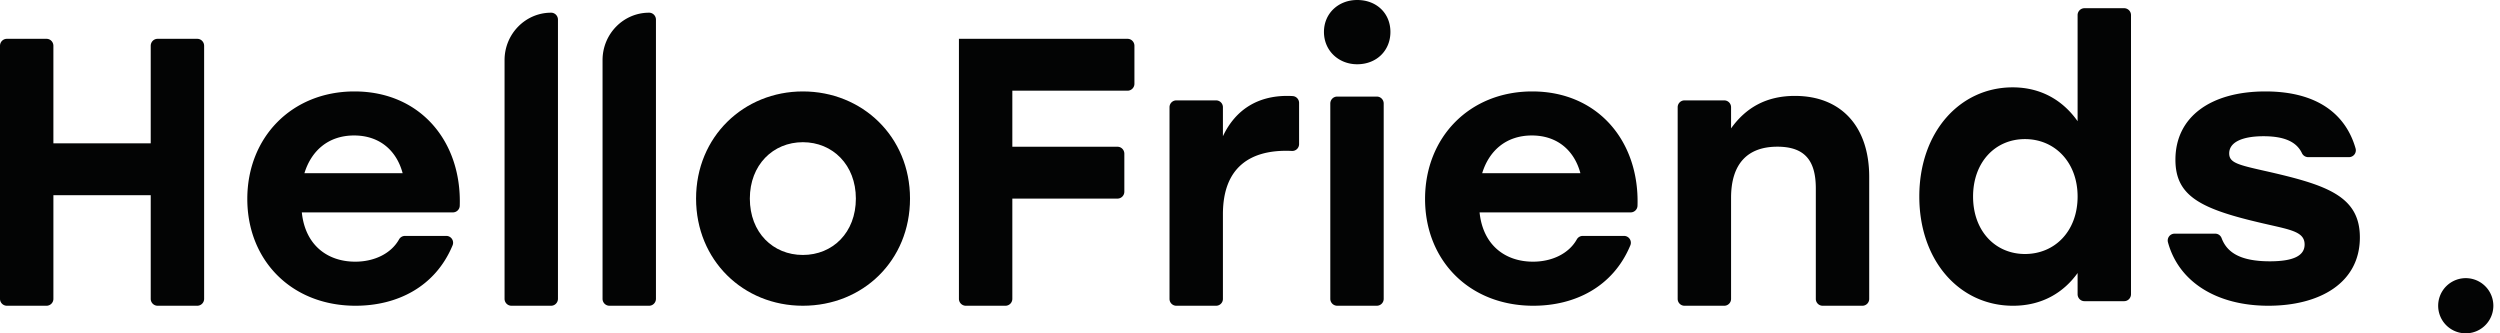 <svg xmlns="http://www.w3.org/2000/svg" width="300" height="40" viewBox="0 0 300 40"><g><g><g><path fill="#030404" d="M292.58 36.689a3.311 3.311 0 1 1 6.622 0 3.311 3.311 0 0 1-6.622 0z"/></g><g><path fill="#030404" d="M24.495 5.497v30.355a.829.829 0 0 1-.82.838h-4.768a.829.829 0 0 1-.82-.838V23.42H6.408v12.432a.829.829 0 0 1-.82.838H.82A.829.829 0 0 1 0 35.852V5.497c0-.463.367-.838.82-.838h4.768c.452 0 .819.375.819.838v11.7h11.68v-11.7c0-.463.368-.838.82-.838h4.769c.452 0 .819.375.819.838z"/></g><g><path fill="#030404" d="M36.532 20.782c.807-2.642 2.823-4.525 5.96-4.525 3.09 0 5.107 1.838 5.824 4.525zm17.818 4.705a.822.822 0 0 0 .82-.8c.244-7.727-4.75-13.715-12.634-13.715-7.527 0-12.859 5.51-12.859 12.902 0 7.348 5.287 12.815 12.994 12.815 4.931 0 9.551-2.223 11.64-7.25a.819.819 0 0 0-.758-1.13h-4.955a.816.816 0 0 0-.71.415c-.96 1.713-2.976 2.677-5.262 2.677-3.316 0-6.004-1.97-6.407-5.914H54.35z"/></g><g><path fill="#030404" d="M66.135 1.523c.452 0 .82.373.82.834v33.497c0 .46-.368.835-.82.835h-4.769a.828.828 0 0 1-.819-.835V7.218c0-3.146 2.502-5.695 5.588-5.695z"/></g><g><path fill="#030404" d="M77.894 1.523c.453 0 .82.373.82.834v33.497c0 .46-.367.835-.82.835h-4.768a.828.828 0 0 1-.82-.835V7.218c0-3.146 2.502-5.695 5.588-5.695z"/></g><g><path fill="#030404" d="M89.981 23.83c0-4.034 2.778-6.766 6.362-6.766 3.585 0 6.362 2.732 6.362 6.765 0 4.078-2.777 6.766-6.362 6.766-3.584 0-6.362-2.688-6.362-6.766zm19.221 0c0-7.438-5.735-12.858-12.859-12.858-7.079 0-12.814 5.42-12.814 12.857 0 7.393 5.646 12.86 12.814 12.86 7.214 0 12.859-5.422 12.859-12.86z"/></g><g><path fill="#030404" d="M121.48 10.883v6.726h12.622c.452 0 .819.375.819.837v4.55a.828.828 0 0 1-.82.836H121.48v12.02a.829.829 0 0 1-.82.838h-4.768a.829.829 0 0 1-.82-.838V4.659h20.24c.452 0 .819.375.819.838v4.55a.829.829 0 0 1-.82.836z"/></g><g><path fill="#030404" d="M155.89 12.347v4.948c0 .47-.395.844-.864.818-.2-.012-.425-.018-.705-.018-4.077 0-7.571 1.792-7.571 7.617V35.87a.82.82 0 0 1-.82.82h-4.768a.82.82 0 0 1-.82-.82V12.866a.82.82 0 0 1 .82-.82h4.769a.82.82 0 0 1 .819.82v3.481c1.523-3.224 4.211-4.838 7.706-4.838.241 0 .46.007.662.02a.82.82 0 0 1 .772.818z"/></g><g><path fill="#030404" d="M160.456 11.59h4.768c.453 0 .82.373.82.835v23.429a.827.827 0 0 1-.82.834h-4.768a.827.827 0 0 1-.82-.834v-23.43c0-.461.367-.834.82-.834zm6.394-7.757c0 2.234-1.658 3.878-3.988 3.878-2.24 0-3.987-1.644-3.987-3.878 0-2.236 1.747-3.833 3.987-3.833 2.33 0 3.988 1.597 3.988 3.833z"/></g><g><path fill="#030404" d="M177.863 20.782c.807-2.642 2.823-4.525 5.96-4.525 3.09 0 5.107 1.838 5.824 4.525zm17.818 4.705a.823.823 0 0 0 .82-.8c.244-7.727-4.75-13.715-12.634-13.715-7.527 0-12.859 5.51-12.859 12.902 0 7.348 5.287 12.815 12.994 12.815 4.931 0 9.551-2.223 11.64-7.25a.819.819 0 0 0-.758-1.13h-4.955a.816.816 0 0 0-.71.415c-.96 1.713-2.976 2.677-5.262 2.677-3.316 0-6.004-1.97-6.407-5.914h18.131z"/></g><g><path fill="#030404" d="M224.305 21.231V35.87a.82.82 0 0 1-.82.82h-4.767a.82.82 0 0 1-.82-.82V22.62c0-3.226-1.21-5.017-4.615-5.017-3.629 0-5.555 2.105-5.555 6.138V35.87a.82.82 0 0 1-.82.82h-4.768a.82.82 0 0 1-.819-.82V12.866a.82.82 0 0 1 .82-.82h4.768a.82.82 0 0 1 .819.82v2.54c1.792-2.509 4.256-3.897 7.661-3.897 5.556 0 8.916 3.673 8.916 9.722z"/></g><g><path fill="#030404" d="M242.996 30.48c-3.54 0-6.228-2.74-6.228-6.895 0-4.108 2.644-6.894 6.228-6.894 3.584 0 6.317 2.786 6.317 6.894 0 4.155-2.733 6.895-6.317 6.895zM254.9.985h-4.768a.827.827 0 0 0-.82.835v12.725c-1.702-2.42-4.3-4.063-7.796-4.063-6.317 0-11.2 5.342-11.2 13.103 0 7.716 4.838 13.105 11.245 13.105 3.45 0 6.049-1.553 7.751-3.927v2.543c0 .46.367.835.82.835h4.768c.452 0 .82-.374.82-.835V1.82a.827.827 0 0 0-.82-.835z"/></g><g><path fill="#030404" d="M260.947 28.04h4.888c.341 0 .639.219.758.537.626 1.676 2.18 2.78 5.793 2.78 2.823 0 4.167-.672 4.167-2.016 0-1.658-1.927-1.793-5.645-2.69-6.99-1.656-9.857-3.224-9.857-7.482 0-5.195 4.3-8.197 10.798-8.197 6.315 0 9.664 2.812 10.818 6.83a.822.822 0 0 1-.785 1.055h-4.908a.828.828 0 0 1-.744-.483c-.611-1.277-1.965-2.027-4.606-2.027-2.553 0-4.121.717-4.121 2.06 0 1.166 1.12 1.389 4.704 2.198 7.034 1.61 10.977 2.955 10.977 7.884 0 5.51-4.884 8.2-10.977 8.2-6.157 0-10.748-2.82-12.052-7.616a.82.82 0 0 1 .792-1.033z"/></g></g></g></svg>